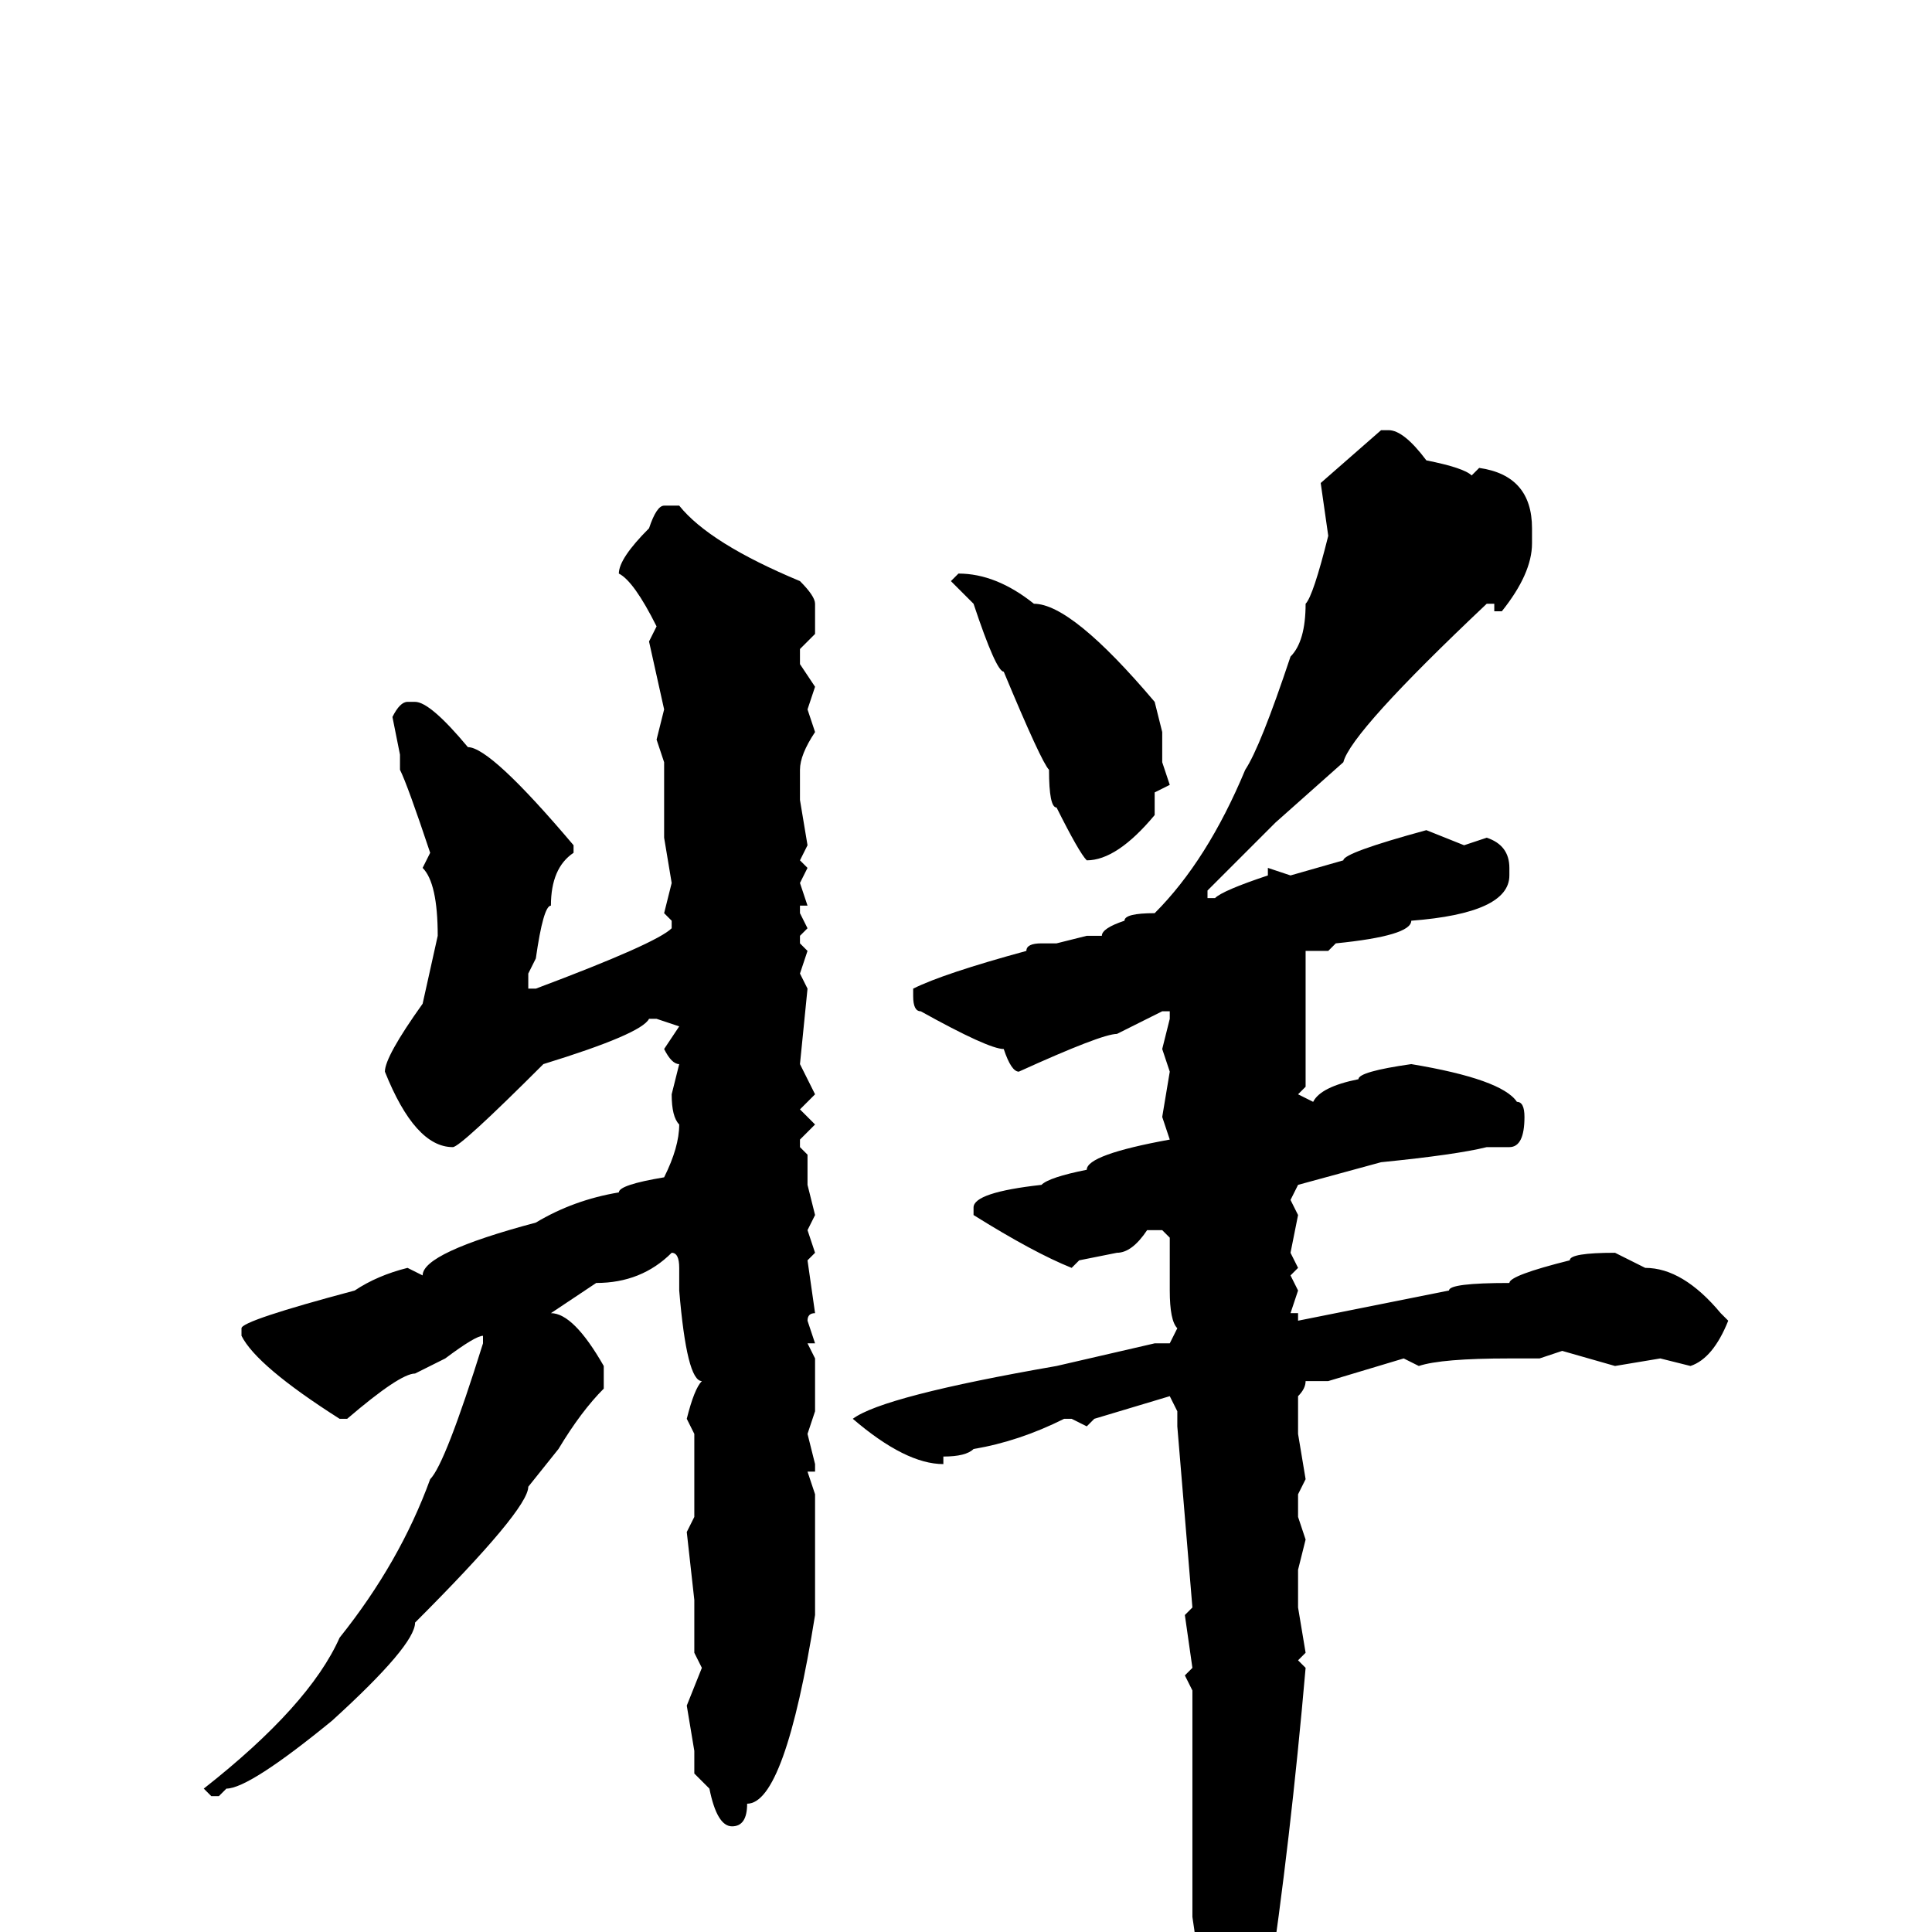 <svg xmlns="http://www.w3.org/2000/svg" viewBox="0 -256 256 256">
	<path fill="#000000" d="M183 -199H184Q186 -199 189 -195Q194 -194 195 -193L196 -194Q203 -193 203 -186V-184Q203 -180 199 -175H198V-176H197Q179 -159 178 -155L169 -147L160 -138V-137H161Q162 -138 168 -140V-141L171 -140L178 -142Q178 -143 189 -146L194 -144L197 -145Q200 -144 200 -141V-140Q200 -135 187 -134Q187 -132 177 -131L176 -130H173V-125V-112L172 -111L174 -110Q175 -112 180 -113Q180 -114 187 -115Q199 -113 201 -110Q202 -110 202 -108Q202 -104 200 -104H197Q193 -103 183 -102L172 -99L171 -97L172 -95L171 -90L172 -88L171 -87L172 -85L171 -82H172V-81L192 -85Q192 -86 200 -86Q200 -87 208 -89Q208 -90 214 -90L218 -88Q223 -88 228 -82L229 -81Q227 -76 224 -75L220 -76L214 -75L207 -77L204 -76H200Q191 -76 188 -75L186 -76L176 -73H173Q173 -72 172 -71V-69V-66L173 -60L172 -58V-55L173 -52L172 -48V-43L173 -37L172 -36L173 -35Q171 -12 168 8L163 23H162L160 22Q159 4 158 -2V-4V-10V-12V-17V-19V-23V-32L157 -34L158 -35L157 -42L158 -43L156 -67V-69L155 -71L145 -68L144 -67L142 -68H141Q135 -65 129 -64Q128 -63 125 -63V-62Q120 -62 113 -68Q117 -71 140 -75L153 -78H155L156 -80Q155 -81 155 -85V-86V-87V-90V-92L154 -93H152Q150 -90 148 -90L143 -89L142 -88Q137 -90 129 -95V-96Q129 -98 138 -99Q139 -100 144 -101Q144 -103 155 -105L154 -108L155 -114L154 -117L155 -121V-122H154L148 -119Q146 -119 135 -114Q134 -114 133 -117Q131 -117 122 -122Q121 -122 121 -124V-125Q125 -127 136 -130Q136 -131 138 -131H140L144 -132H146Q146 -133 149 -134Q149 -135 153 -135Q160 -142 165 -154Q167 -157 171 -169Q173 -171 173 -176Q174 -177 176 -185L175 -192ZM88 -189H90Q94 -184 106 -179Q108 -177 108 -176V-175V-172L106 -170V-168L108 -165L107 -162L108 -159Q106 -156 106 -154V-151V-150L107 -144L106 -142L107 -141L106 -139L107 -136H106V-135L107 -133L106 -132V-131L107 -130L106 -127L107 -125L106 -115L108 -111L106 -109L108 -107L106 -105V-104L107 -103V-99L108 -95L107 -93L108 -90L107 -89L108 -82Q107 -82 107 -81L108 -78H107L108 -76V-69L107 -66L108 -62V-61H107L108 -58V-42Q104 -17 99 -17Q99 -14 97 -14Q95 -14 94 -19L92 -21V-24L91 -30L93 -35L92 -37V-44L91 -53L92 -55V-59V-62V-64V-66L91 -68Q92 -72 93 -73Q91 -73 90 -85V-88Q90 -90 89 -90Q85 -86 79 -86L73 -82Q76 -82 80 -75V-72Q77 -69 74 -64L70 -59Q70 -56 55 -41Q55 -38 44 -28Q33 -19 30 -19L29 -18H28L27 -19Q41 -30 45 -39Q53 -49 57 -60Q59 -62 64 -78V-79Q63 -79 59 -76L55 -74Q53 -74 46 -68H45Q34 -75 32 -79V-80Q32 -81 47 -85Q50 -87 54 -88L56 -87Q56 -90 71 -94Q76 -97 82 -98Q82 -99 88 -100Q90 -104 90 -107Q89 -108 89 -111L90 -115Q89 -115 88 -117L90 -120L87 -121H86Q85 -119 72 -115Q61 -104 60 -104Q55 -104 51 -114Q51 -116 56 -123L58 -132Q58 -139 56 -141L57 -143Q54 -152 53 -154V-156L52 -161Q53 -163 54 -163H55Q57 -163 62 -157Q65 -157 76 -144V-143Q73 -141 73 -136Q72 -136 71 -129L70 -127V-125H71Q87 -131 89 -133V-134L88 -135L89 -139L88 -145V-155L87 -158L88 -162L86 -171L87 -173Q84 -179 82 -180Q82 -182 86 -186Q87 -189 88 -189ZM127 -180Q132 -180 137 -176Q142 -176 153 -163L154 -159V-155L155 -152L153 -151V-148Q148 -142 144 -142Q143 -143 140 -149Q139 -149 139 -154Q138 -155 133 -167Q132 -167 129 -176L126 -179Z"/>
</svg>